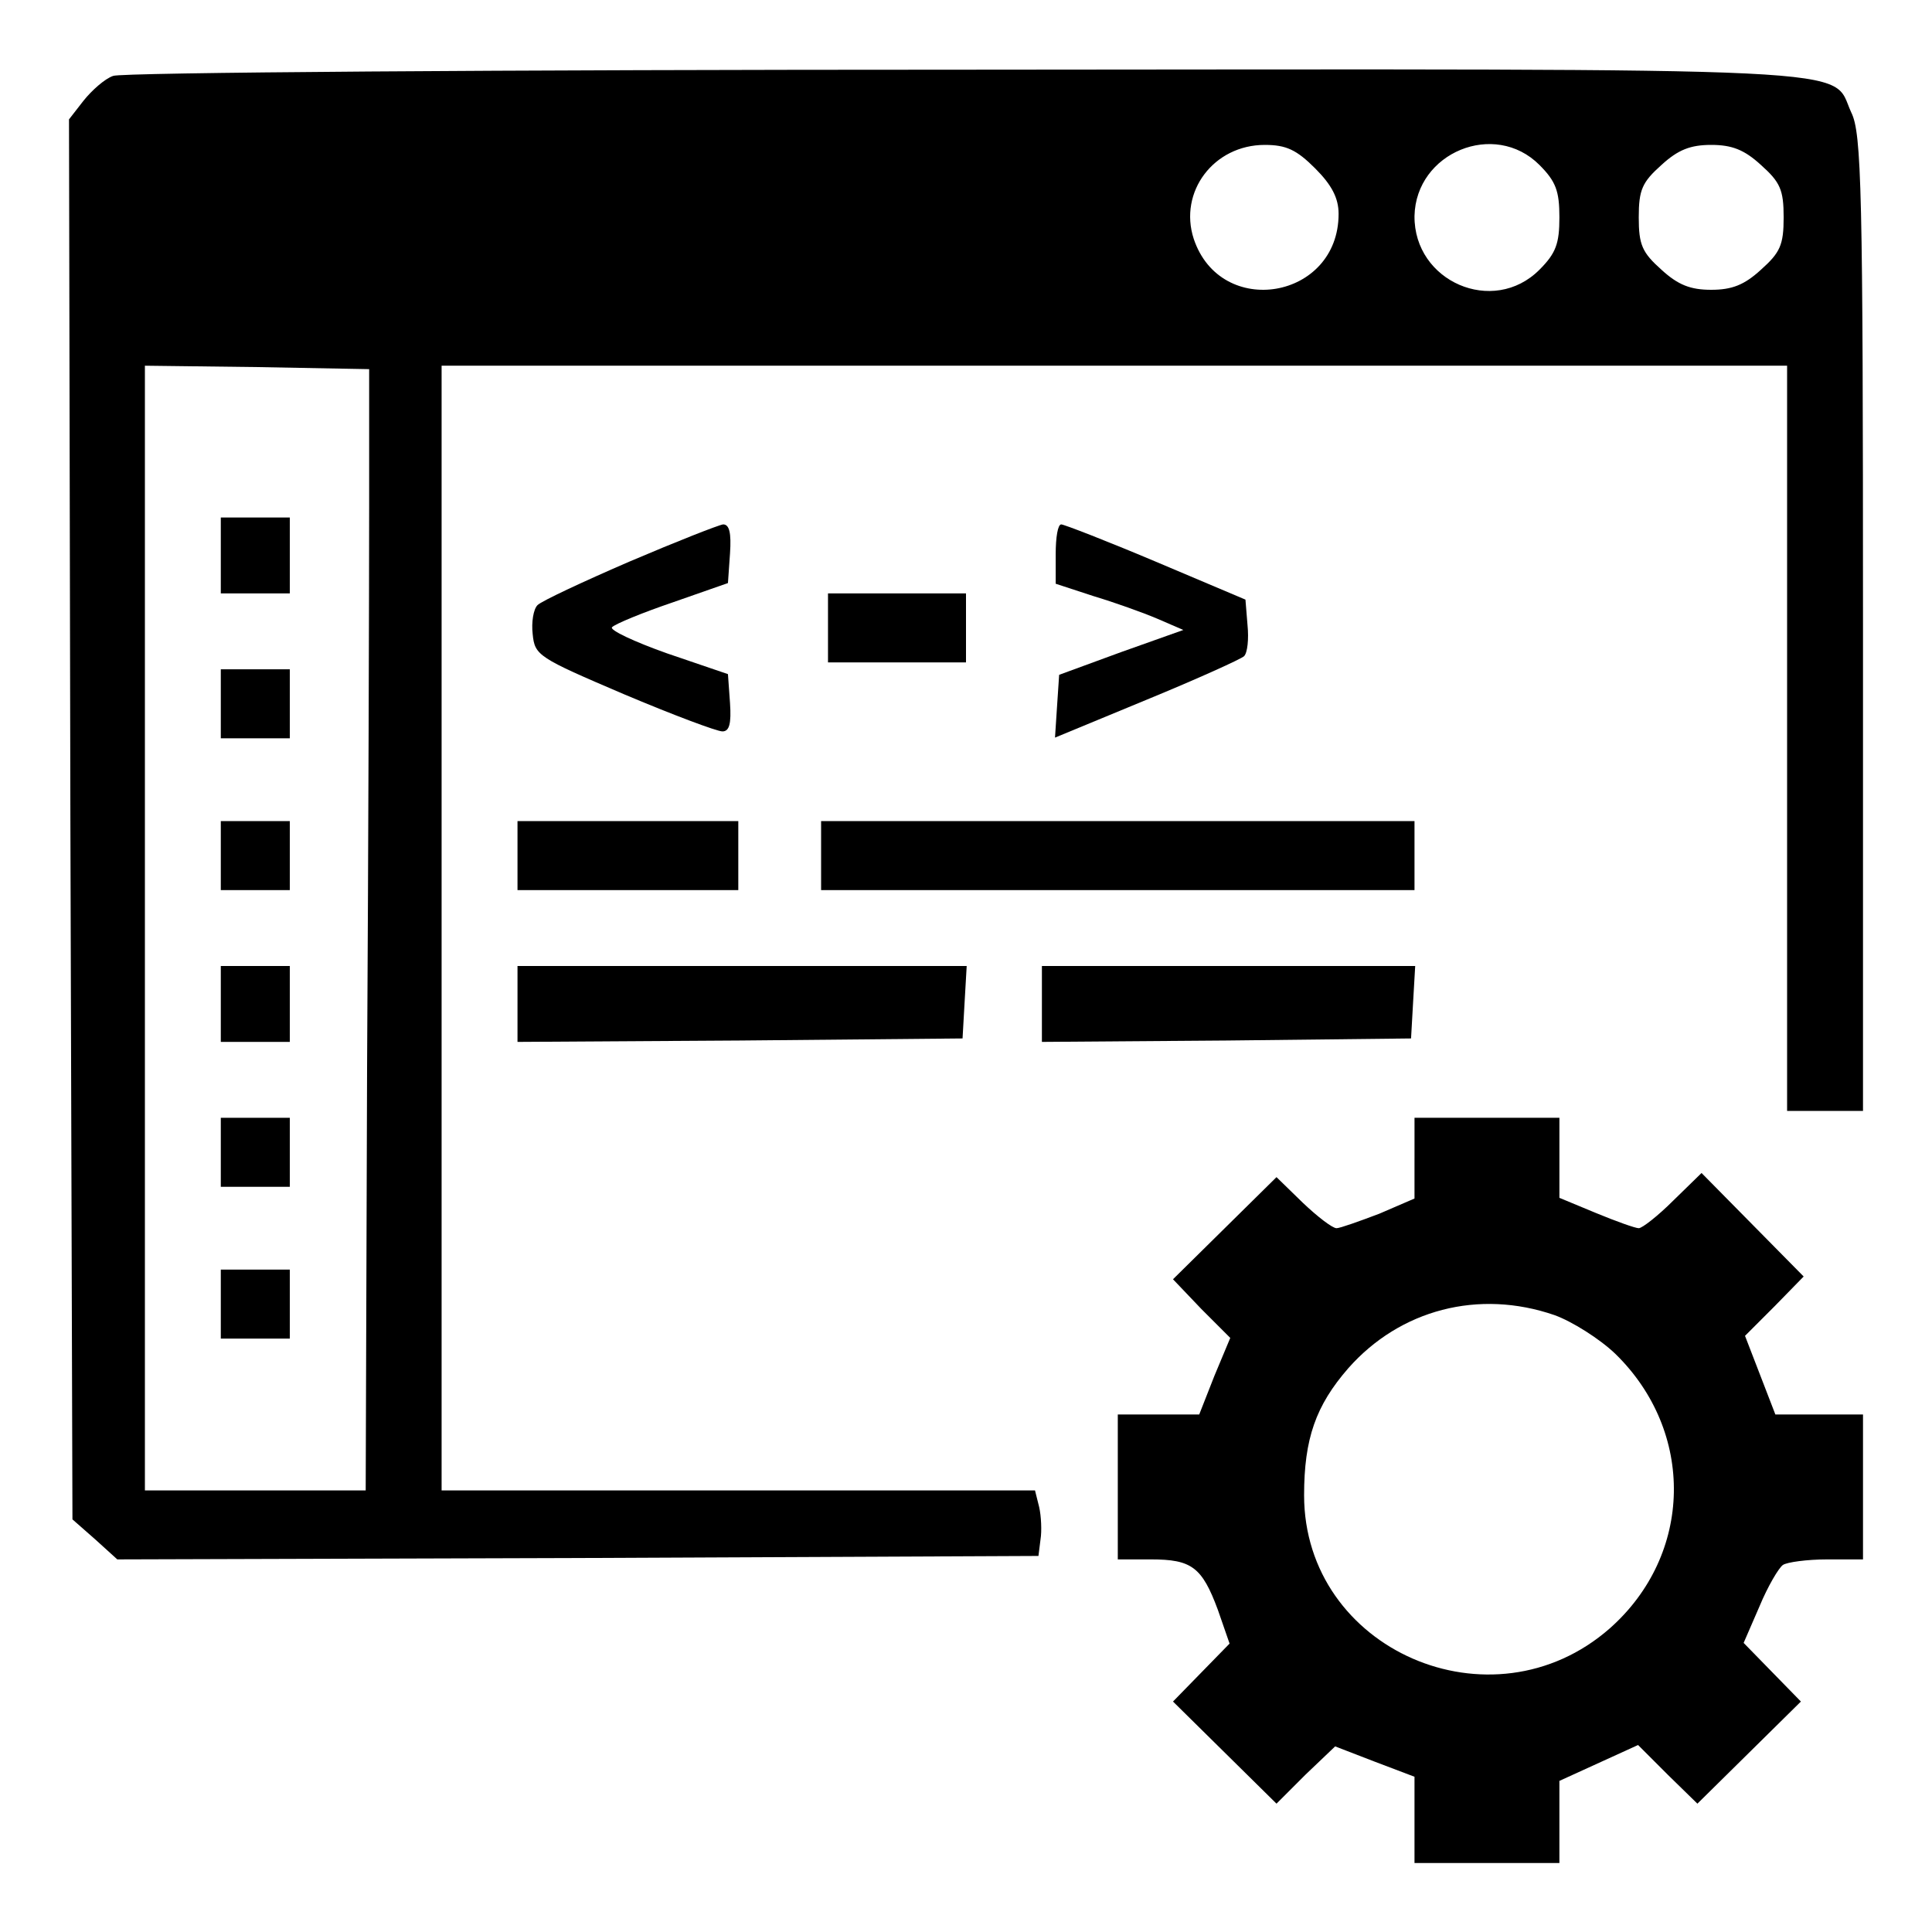 <?xml version="1.0" standalone="no"?>
<!DOCTYPE svg PUBLIC "-//W3C//DTD SVG 20010904//EN"
 "http://www.w3.org/TR/2001/REC-SVG-20010904/DTD/svg10.dtd">
<svg version="1.0" xmlns="http://www.w3.org/2000/svg"
 width="280pt" height="280pt" viewBox="0 0 280 280"
 preserveAspectRatio="xMidYMid meet">

<g transform="translate(0,280) scale(0.1,-0.1)"
fill="#000000" stroke="none">
<path d="M164 2690 c-12 -4 -31 -21 -43 -36 l-21 -27 2 -1014 3 -1015 33 -29
32 -29 668 2 667 3 3 24 c2 12 1 34 -2 47 l-6 24 -430 0 -430 0 0 815 0 815
975 0 975 0 0 -540 0 -540 55 0 55 0 0 707 c0 628 -2 710 -17 740 -31 67 53
63 -1285 62 -667 0 -1223 -4 -1234 -9z m1742 -134 c24 -24 34 -43 34 -66 0
-124 -171 -153 -210 -36 -22 68 29 136 103 136 31 0 46 -7 73 -34z m325 5 c24
-24 29 -38 29 -76 0 -38 -5 -52 -29 -76 -67 -67 -182 -17 -181 78 2 92 116
139 181 74z m321 0 c28 -25 33 -36 33 -76 0 -40 -5 -51 -33 -76 -24 -22 -42
-29 -72 -29 -30 0 -48 7 -72 29 -28 25 -33 36 -33 76 0 40 5 51 33 76 24 22
42 29 72 29 30 0 48 -7 72 -29z m-2017 -498 c0 -112 -1 -477 -3 -813 l-2 -610
-160 0 -160 0 0 815 0 815 163 -2 162 -3 0 -202z"/>
<path d="M320 1995 l0 -55 50 0 50 0 0 55 0 55 -50 0 -50 0 0 -55z"/>
<path d="M320 1780 l0 -50 50 0 50 0 0 50 0 50 -50 0 -50 0 0 -50z"/>
<path d="M320 1560 l0 -50 50 0 50 0 0 50 0 50 -50 0 -50 0 0 -50z"/>
<path d="M320 1345 l0 -55 50 0 50 0 0 55 0 55 -50 0 -50 0 0 -55z"/>
<path d="M320 1130 l0 -50 50 0 50 0 0 50 0 50 -50 0 -50 0 0 -50z"/>
<path d="M320 910 l0 -50 50 0 50 0 0 50 0 50 -50 0 -50 0 0 -50z"/>
<path d="M912 1986 c-67 -29 -127 -57 -133 -63 -6 -6 -9 -25 -7 -42 3 -31 8
-34 132 -87 71 -30 135 -54 143 -54 10 0 13 11 11 41 l-3 42 -88 30 c-48 17
-84 34 -80 38 5 5 44 21 88 36 l80 28 3 43 c2 30 -1 42 -10 42 -7 -1 -68 -25
-136 -54z"/>
<path d="M1530 1997 l0 -43 55 -18 c30 -9 72 -24 93 -33 l37 -16 -90 -32 -90
-33 -3 -45 -3 -46 133 55 c73 30 137 59 141 63 5 5 7 25 5 45 l-3 37 -130 55
c-71 30 -133 54 -137 54 -5 0 -8 -19 -8 -43z"/>
<path d="M1200 1890 l0 -50 100 0 100 0 0 50 0 50 -100 0 -100 0 0 -50z"/>
<path d="M750 1560 l0 -50 160 0 160 0 0 50 0 50 -160 0 -160 0 0 -50z"/>
<path d="M1190 1560 l0 -50 430 0 430 0 0 50 0 50 -430 0 -430 0 0 -50z"/>
<path d="M750 1345 l0 -55 323 2 322 3 3 53 3 52 -325 0 -326 0 0 -55z"/>
<path d="M1510 1345 l0 -55 268 2 267 3 3 53 3 52 -270 0 -271 0 0 -55z"/>
<path d="M2050 1121 l0 -58 -51 -22 c-29 -11 -57 -21 -62 -21 -6 0 -28 17 -49
37 l-38 37 -75 -74 -75 -74 41 -43 42 -42 -23 -55 -22 -56 -59 0 -59 0 0 -105
0 -105 48 0 c59 0 74 -11 97 -73 l17 -49 -41 -42 -41 -42 75 -74 75 -74 42 42
43 41 57 -22 58 -22 0 -62 0 -63 105 0 105 0 0 59 0 60 57 26 57 26 43 -43 43
-42 75 74 75 74 -42 43 -41 42 23 53 c12 29 28 56 34 60 6 4 35 8 64 8 l52 0
0 105 0 105 -64 0 -63 0 -22 57 -22 57 43 43 42 43 -74 75 -74 75 -41 -40
c-22 -22 -45 -40 -50 -40 -5 0 -33 10 -62 22 l-53 22 0 58 0 58 -105 0 -105 0
0 -59z m203 -227 c25 -9 65 -34 88 -56 116 -113 113 -291 -8 -398 -171 -150
-443 -31 -443 193 0 82 17 130 64 184 75 85 189 115 299 77z"/>
</g>
</svg>
